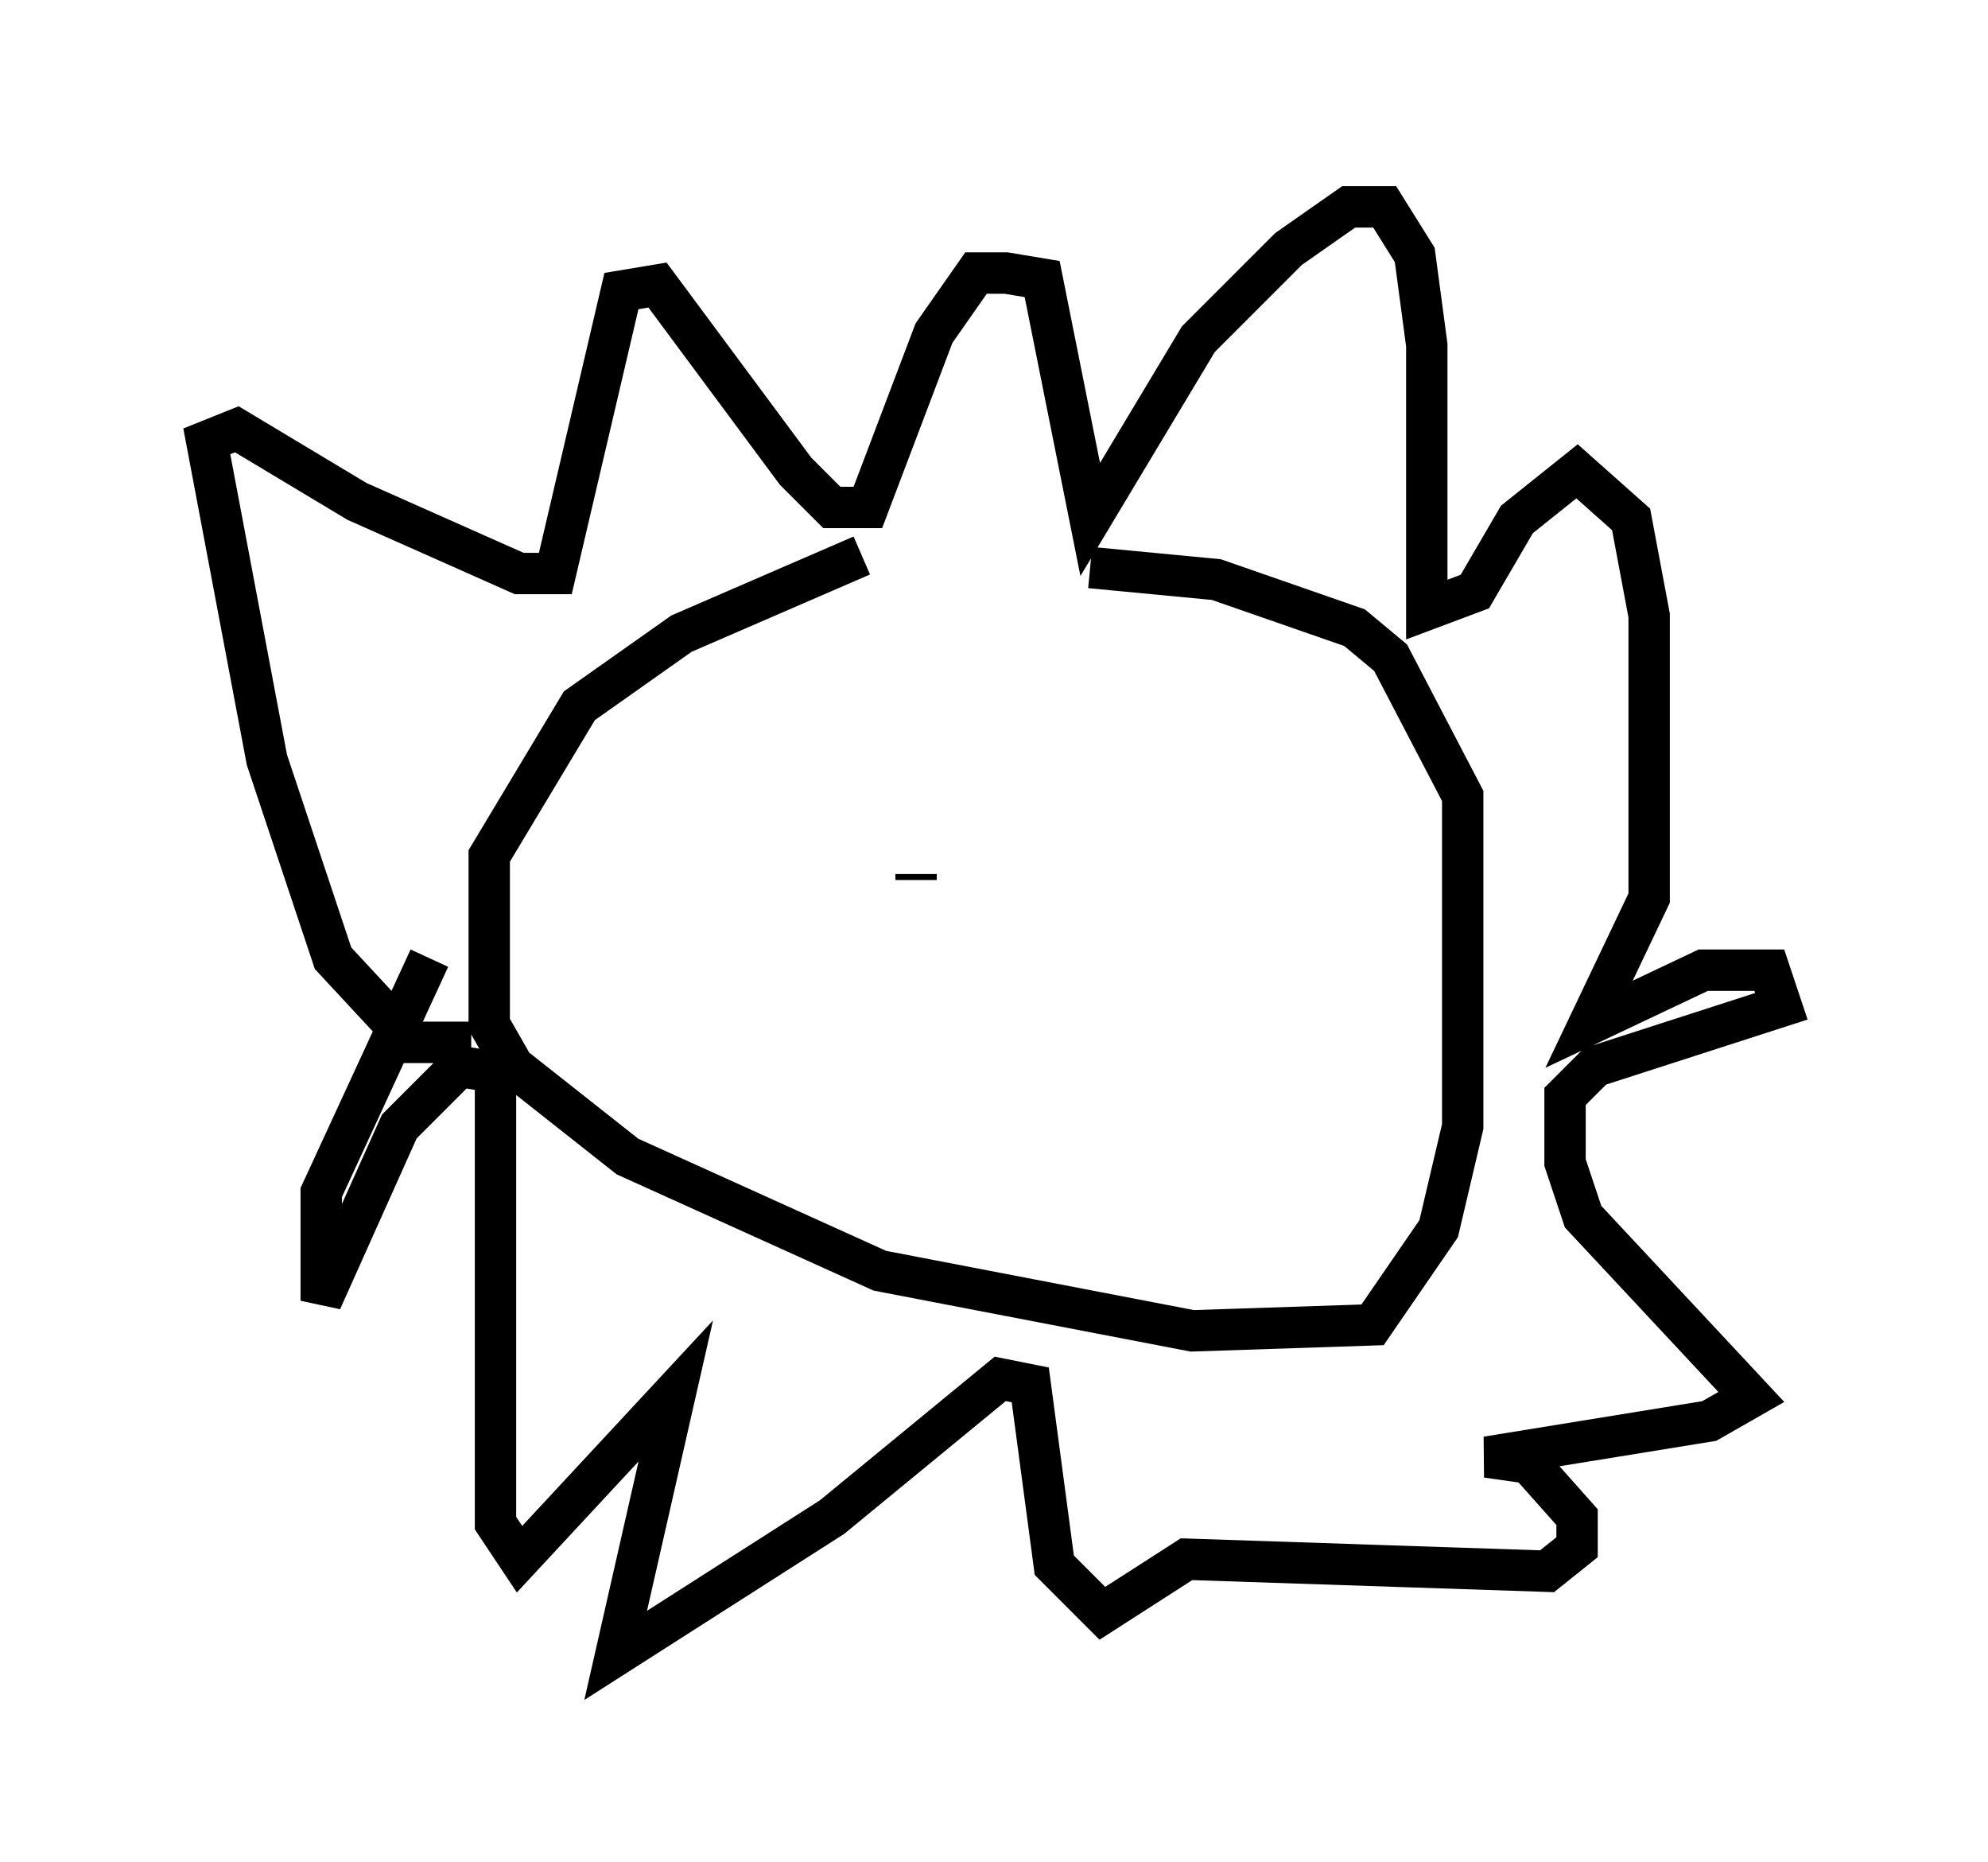 <?xml version="1.0" encoding="utf-8" ?>
<svg baseProfile="full" height="45.006" version="1.1" width="48.056" xmlns="http://www.w3.org/2000/svg" xmlns:ev="http://www.w3.org/2001/xml-events" xmlns:xlink="http://www.w3.org/1999/xlink"><defs /><rect fill="white" height="45.006" width="48.056" x="0" y="0" /><path d="M27.514, 13.425 m-6.682, 0.0 l-4.358, 1.888 -2.469, 1.743 l-2.179, 3.631 0.0, 4.067 l0.581, 1.017 2.76, 2.179 l6.101, 2.76 7.553, 1.453 l4.358, -0.145 1.598, -2.324 l0.581, -2.469 0.0, -7.989 l-1.743, -3.341 -0.872, -0.726 l-3.341, -1.162 -3.05, -0.291 m-14.961, 11.475 l-1.453, 0.0 -1.888, -2.034 l-1.598, -4.793 -1.453, -7.698 l0.726, -0.291 2.905, 1.743 l3.922, 1.743 0.872, 0.0 l1.598, -6.827 0.872, -0.145 l3.341, 4.503 0.872, 0.872 l0.872, 0.0 1.598, -4.212 l1.017, -1.453 0.726, 0.0 l0.872, 0.145 1.162, 5.81 l2.615, -4.358 2.179, -2.179 l1.453, -1.017 0.872, 0.0 l0.726, 1.162 0.291, 2.179 l0.0, 6.391 1.162, -0.436 l1.017, -1.743 1.453, -1.162 l1.307, 1.162 0.436, 2.324 l0.0, 6.827 -1.453, 3.05 l2.76, -1.307 1.598, 0.0 l0.291, 0.872 -4.503, 1.453 l-0.726, 0.726 0.0, 1.598 l0.436, 1.307 4.067, 4.358 l-1.017, 0.581 -5.374, 0.872 l1.017, 0.145 1.162, 1.307 l0.0, 0.726 -0.726, 0.581 l-8.715, -0.291 -2.034, 1.307 l-1.162, -1.162 -0.581, -4.358 l-0.726, -0.145 -4.067, 3.341 l-5.229, 3.341 1.453, -6.391 l-3.777, 4.067 -0.581, -0.872 l0.0, -10.894 -0.872, -0.145 l-1.453, 1.453 -1.888, 4.212 l0.0, -2.615 2.615, -5.665 m11.765, -1.888 l0.0, -0.145 " fill="none" stroke="black" stroke-width="1" /></svg>